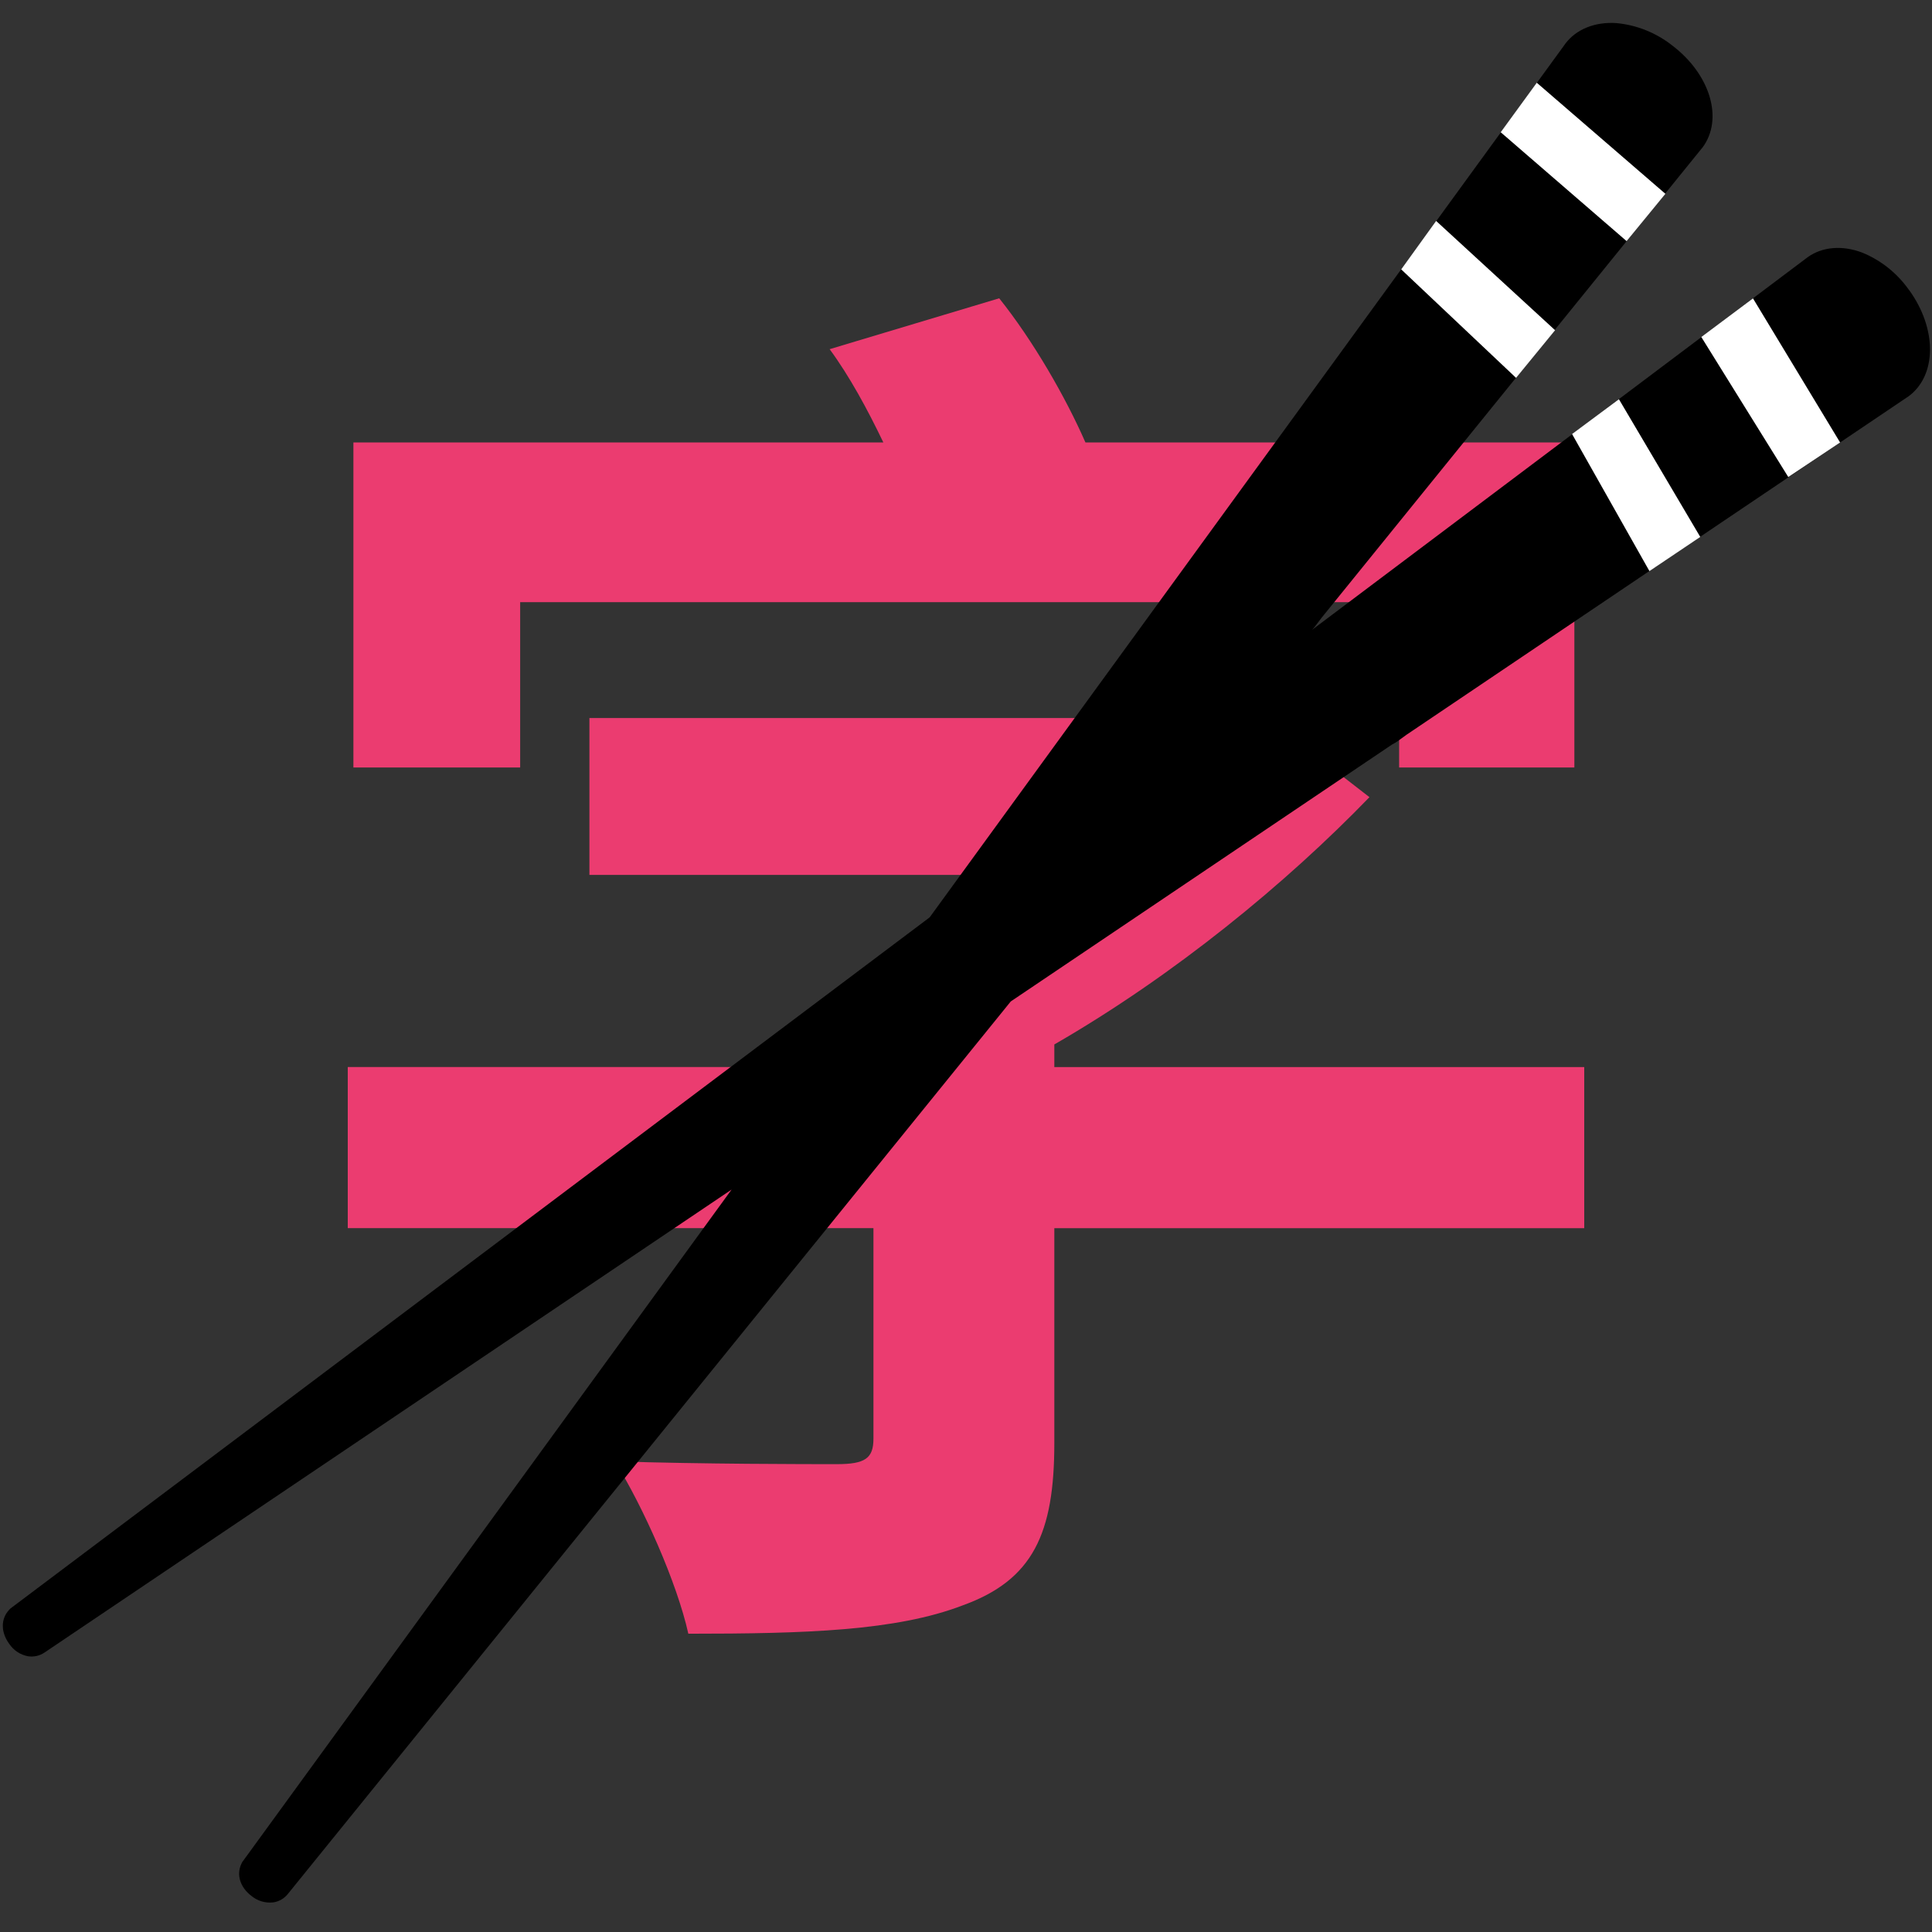 <?xml version="1.0" encoding="UTF-8" standalone="no"?>
<!-- https://www.iconfinder.com/icons/6914517/china_chinese_chopsticks_food_icon -->

<svg
   viewBox="0 0 64 64"
   version="1.1"
   id="svg10"
   sodipodi:docname="kuaizi-ime.logo.svg"
   width="64"
   height="64"
   inkscape:version="1.2.2 (b0a8486541, 2022-12-01)"
   xmlns:inkscape="http://www.inkscape.org/namespaces/inkscape"
   xmlns:sodipodi="http://sodipodi.sourceforge.net/DTD/sodipodi-0.dtd"
   xmlns="http://www.w3.org/2000/svg"
   xmlns:svg="http://www.w3.org/2000/svg">
  <rect x="0" y="0" width="64" height="64" fill="#333333" stroke="none"/>
  <sodipodi:namedview
     id="namedview12"
     pagecolor="#ffffff"
     bordercolor="#111111"
     borderopacity="1"
     inkscape:showpageshadow="0"
     inkscape:pageopacity="0"
     inkscape:pagecheckerboard="1"
     inkscape:deskcolor="#d1d1d1"
     showgrid="false"
     inkscape:zoom="4.4631907"
     inkscape:cx="22.293468"
     inkscape:cy="-29.687282"
     inkscape:window-width="1920"
     inkscape:window-height="1052"
     inkscape:window-x="0"
     inkscape:window-y="28"
     inkscape:window-maximized="1"
     inkscape:current-layer="Layer_1-2" />
  <defs
     id="defs4">
    <style
       id="style2">.cls-1{fill:#231f20;}</style>
  </defs>
  <g
     aria-label="字"
     id="text349"
     style="font-weight:bold;font-size:46.811px;line-height:1.25;-inkscape-font-specification:'sans-serif Bold';fill-opacity:1;stroke-width:0.366;fill:#eb3c70">
    <path
       d="m 28.934,32.866 v 2.481 H 11.52 v 5.337 h 17.414 v 6.975 c 0,0.655 -0.281,0.843 -1.217,0.843 -0.936,0 -4.494,0 -7.349,-0.094 0.936,1.498 2.06,4.026 2.434,5.711 3.885,0 6.881,-0.094 9.081,-0.936 2.341,-0.843 3.043,-2.387 3.043,-5.383 v -7.115 h 17.554 v -5.337 h -17.554 v -0.749 c 3.979,-2.294 7.677,-5.337 10.439,-8.192 l -3.745,-2.902 -1.311,0.281 h -20.784 v 5.196 h 15.12 c -1.779,1.451 -3.792,2.902 -5.711,3.885 z m -1.451,-21.299 c 0.655,0.889 1.264,2.013 1.779,3.09 H 11.707 v 10.767 h 5.524 v -5.477 h 29.117 v 5.477 h 5.805 V 14.656 h -16.197 c -0.655,-1.498 -1.732,-3.37 -2.856,-4.775 z"
       id="path401"
       style="fill:#eb3c70;fill-opacity:1" />
  </g>
  <g
     data-name="Layer 2"
     id="Layer_2"
     transform="matrix(0.16,0,0,0.16,37.346,-11.209)">
    <g
       data-name="Layer 1"
       id="Layer_1-2">
      <g
         id="g19672"
         transform="translate(-209.423,26.361)">
        <path
           class="cls-1"
           d="m 322.166,53.062 c -3.296,-2.584 -7.262,-4.172 -11.43,-4.58 -4.48,-0.32 -8.36,1.25 -10.62,4.23 l -0.24,0.34 -273.45,375.81 -0.26,0.35 -0.19,0.39 c -1.06,2.25 -0.24,4.86 2.1,6.63 1.262,1.041 2.895,1.522 4.52,1.33 1.183,-0.176 2.255,-0.794 3,-1.73 l 211.75,-261.43 c 0.334,-0.307 0.642,-0.642 0.92,-1 l 1.33,-1.76 78.62,-97.07 0.26,-0.31 c 4.42,-5.89 1.65,-15.19 -6.31,-21.2 z m 49.07,50.66 c -2.402,-3.428 -5.733,-6.099 -9.6,-7.7 -4.19,-1.61 -8.36,-1.25 -11.39,0.94 l -0.33,0.25 -371.43,279.27 -0.35,0.26 -0.29,0.32 c -1.69,1.85 -1.67,4.58 0.06,6.95 0.891,1.351 2.29,2.285 3.88,2.59 1.198,0.192 2.425,-0.08 3.43,-0.76 l 279,-188 c 0.413,-0.208 0.811,-0.445 1.19,-0.71 l 1.77,-1.29 103.57,-69.82 0.34,-0.22 c 5.95,-4.32 6.02,-14.02 0.17,-22.08 z"
           id="path6"
           sodipodi:nodetypes="ccccccccccccccccccccccccccccccccc"
           style="fill:#000000;fill-opacity:1" />
        <path
           style="fill:#ffffff;fill-opacity:1;stroke:none;stroke-width:6.234px;stroke-linecap:butt;stroke-linejoin:miter;stroke-opacity:1"
           d="m 294.184,60.824 26.628,22.996 -8.027,9.797 -26.07,-22.541 z"
           id="path19659" />
        <path
           style="fill:#ffffff;fill-opacity:1;stroke:none;stroke-width:6.234px;stroke-linecap:butt;stroke-linejoin:miter;stroke-opacity:1"
           d="m 273.346,89.436 24.627,22.625 -8.077,9.868 -23.784,-22.466 z"
           id="path19661" />
        <path
           style="fill:#ffffff;fill-opacity:1;stroke:none;stroke-width:6.234px;stroke-linecap:butt;stroke-linejoin:miter;stroke-opacity:1"
           d="m 338.945,105.47 18.039,29.835 -10.728,7.155 -18.007,-28.991 z"
           id="path19663" />
        <path
           style="fill:#ffffff;fill-opacity:1;stroke:none;stroke-width:6.234px;stroke-linecap:butt;stroke-linejoin:miter;stroke-opacity:1"
           d="m 311.191,126.348 16.841,28.513 -10.524,7.074 -16.018,-28.376 z"
           id="path19665" />
      </g>
    </g>
  </g>
</svg>
